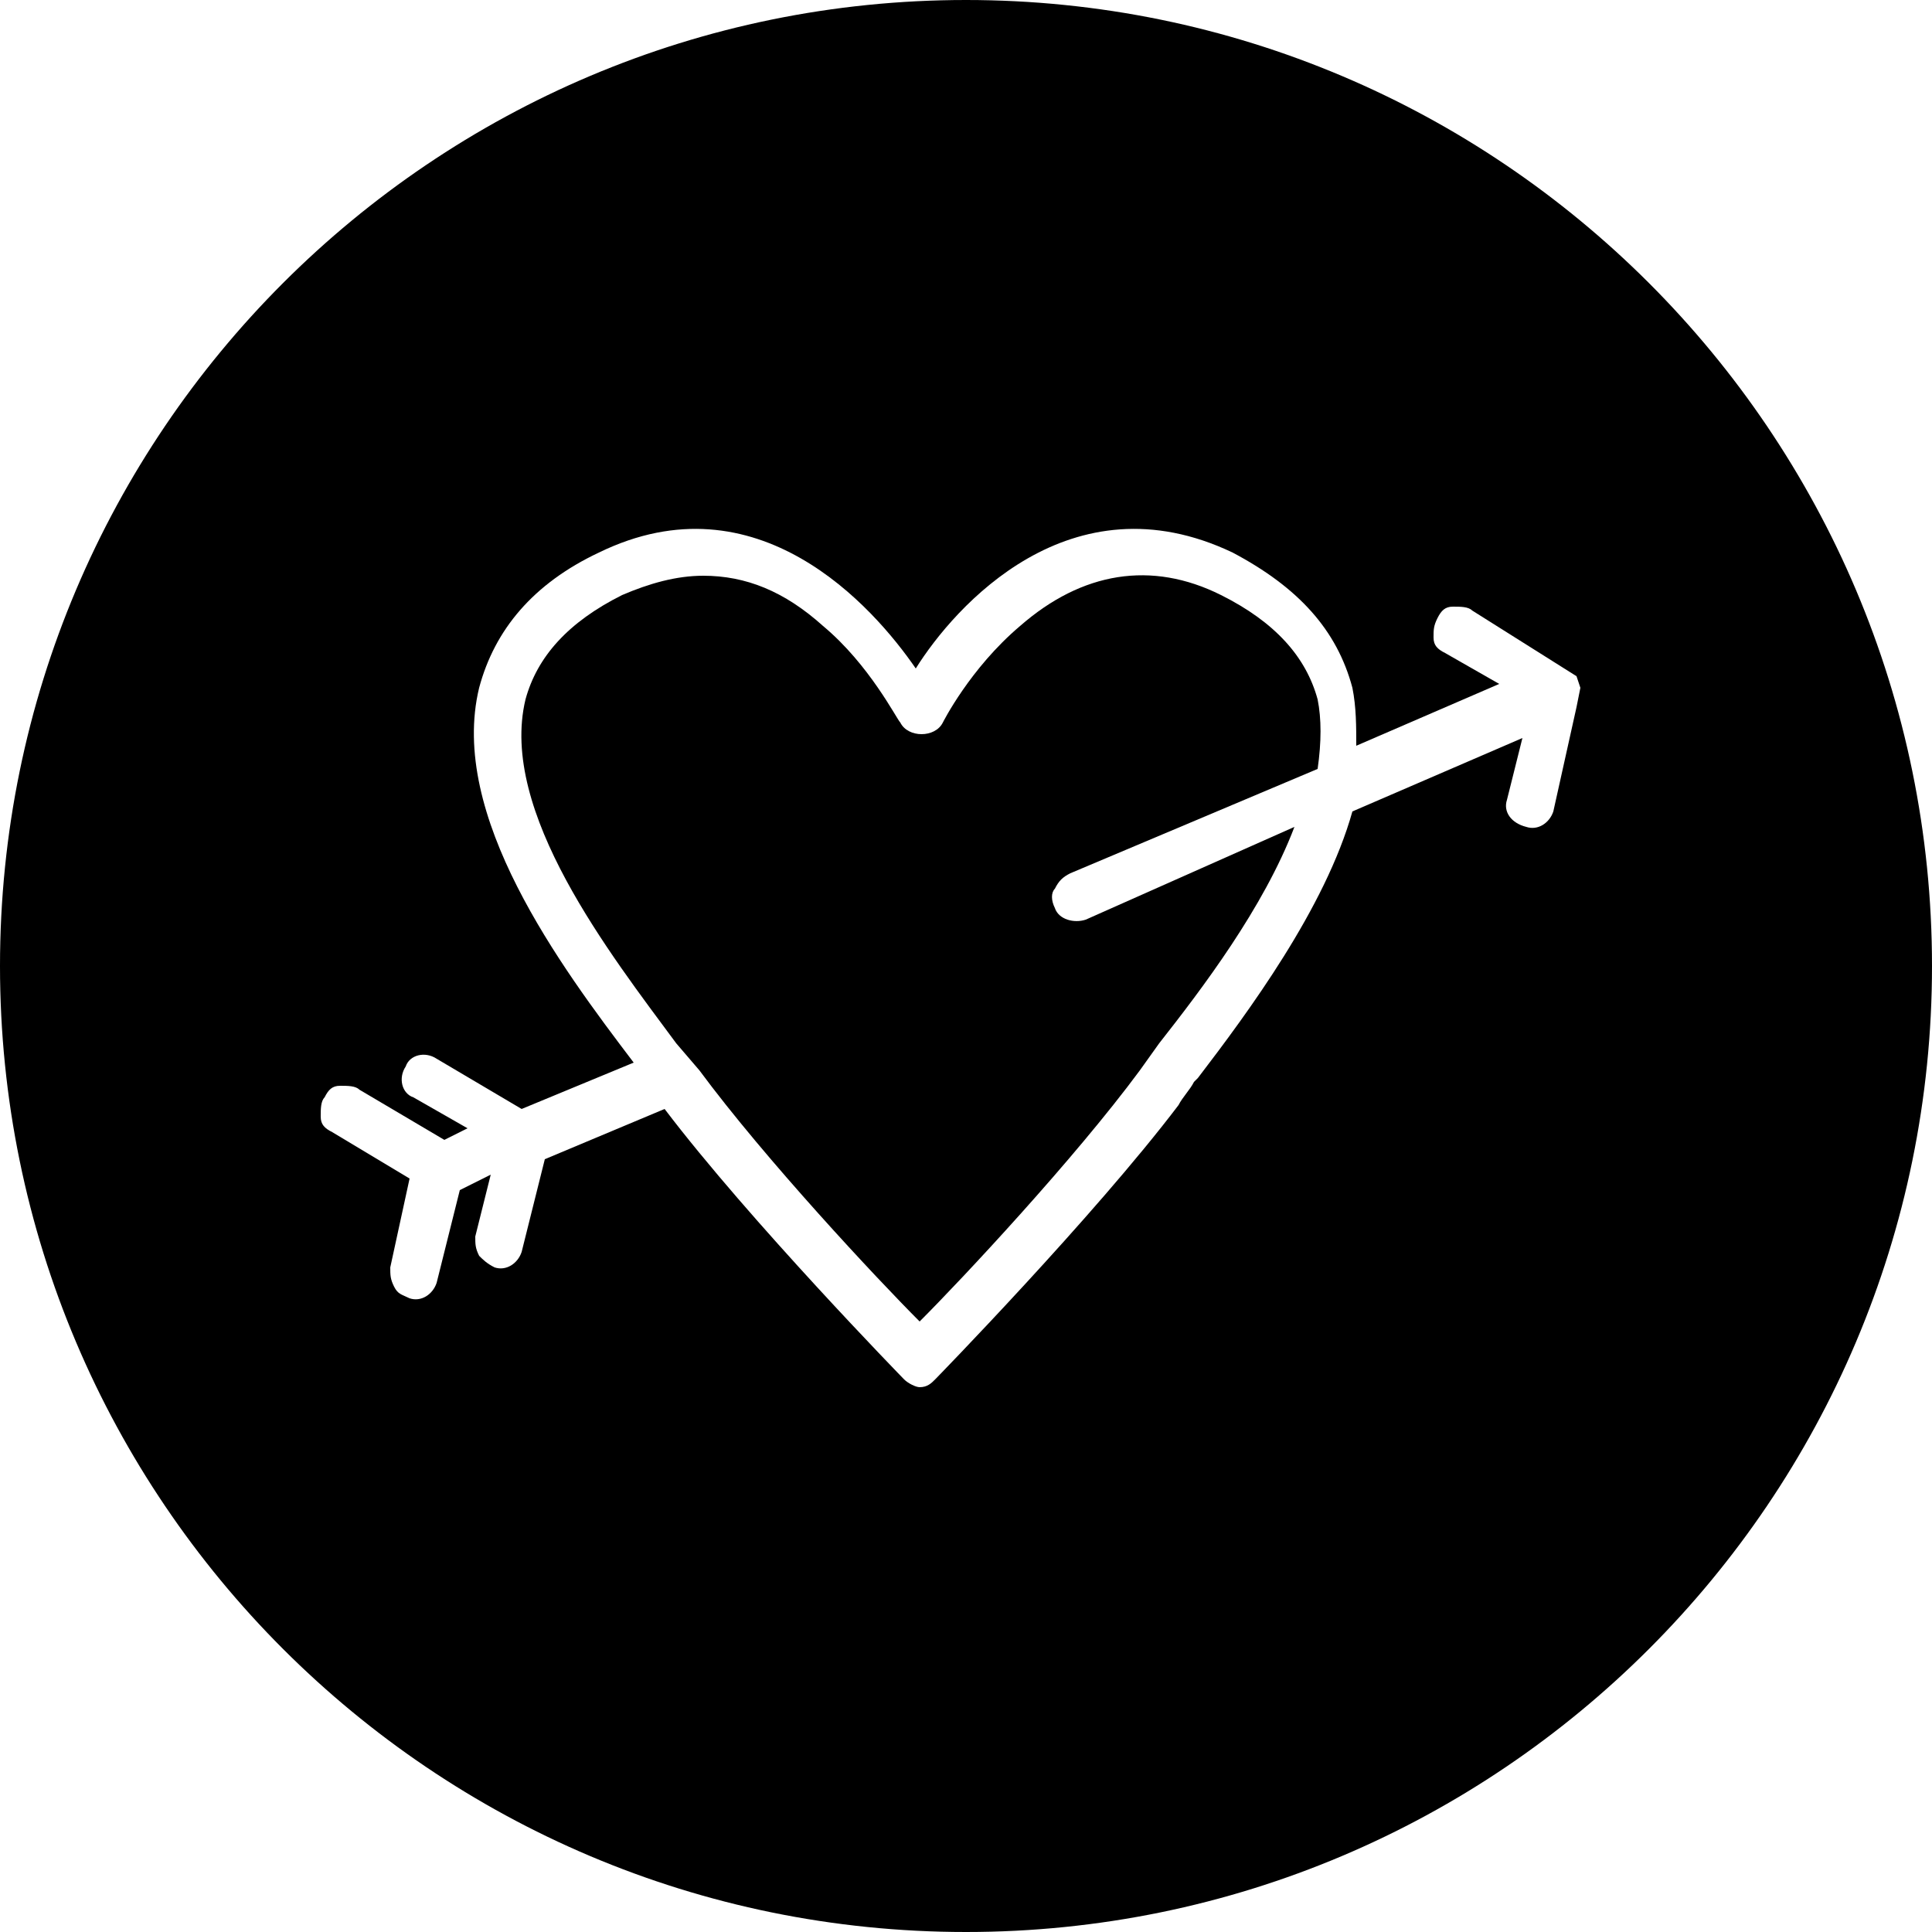 <?xml version="1.0" encoding="utf-8"?>
<!-- Generator: Adobe Illustrator 21.0.0, SVG Export Plug-In . SVG Version: 6.00 Build 0)  -->
<svg version="1.1" id="Calque_1" xmlns="http://www.w3.org/2000/svg" xmlns:xlink="http://www.w3.org/1999/xlink" x="0px" y="0px"
	 viewBox="0 0 50 50" style="enable-background:new 0 0 50 50;" xml:space="preserve">
<g id="RomanticComedy">
	<g>
		<path d="M31.6,15.4c-1.8-0.9-3.6-0.6-5.2,0.8c-1.3,1.1-2,2.5-2,2.5c-0.2,0.4-0.9,0.4-1.1,0c-0.1-0.1-0.8-1.5-2-2.5
			c-1-0.9-2-1.3-3.1-1.3c-0.7,0-1.4,0.2-2.1,0.5c-1.4,0.7-2.2,1.6-2.5,2.7c-0.7,2.9,2.2,6.6,3.9,8.9l0.6,0.7
			c1.7,2.3,4.6,5.4,5.7,6.5c1.1-1.1,4-4.2,5.7-6.5L30,27c1.1-1.4,2.7-3.5,3.5-5.6l-5.4,2.4c-0.3,0.1-0.7,0-0.8-0.3
			c-0.1-0.2-0.1-0.4,0-0.5c0.1-0.2,0.2-0.3,0.4-0.4l6.4-2.7c0.1-0.7,0.1-1.3,0-1.8C33.8,17,33,16.1,31.6,15.4z"/>
	</g>
	<g>
		<path d="M25,0C11.2,0,0,11.2,0,25s11.2,25,25,25s25-11.2,25-25S38.8,0,25,0z M40.8,18.3L40.2,21c-0.1,0.3-0.4,0.5-0.7,0.4
			c-0.4-0.1-0.6-0.4-0.5-0.7l0.4-1.6L35,21c-0.7,2.5-2.7,5.2-4,6.9L30.9,28c-0.1,0.2-0.3,0.4-0.4,0.6c-2.2,2.9-6.3,7.1-6.3,7.1
			c-0.1,0.1-0.2,0.2-0.4,0.2c-0.1,0-0.3-0.1-0.4-0.2c0,0-4-4.1-6.2-7L14.1,30l-0.6,2.4c-0.1,0.3-0.4,0.5-0.7,0.4
			c-0.2-0.1-0.3-0.2-0.4-0.3c-0.1-0.2-0.1-0.3-0.1-0.5l0.4-1.6l-0.8,0.4l-0.6,2.4c-0.1,0.3-0.4,0.5-0.7,0.4
			c-0.2-0.1-0.3-0.1-0.4-0.3c-0.1-0.2-0.1-0.3-0.1-0.5l0.5-2.3l-2-1.2c-0.2-0.1-0.3-0.2-0.3-0.4c0-0.2,0-0.4,0.1-0.5
			c0.1-0.2,0.2-0.3,0.4-0.3s0.4,0,0.5,0.1l2.2,1.3l0.6-0.3l-1.4-0.8c-0.3-0.1-0.4-0.5-0.2-0.8c0.1-0.3,0.5-0.4,0.8-0.2l2.2,1.3
			l2.9-1.2c-1.9-2.5-4.8-6.4-4-9.7c0.4-1.5,1.4-2.7,3.1-3.5c4.1-2,7.1,1.4,8.2,3c1-1.6,4-5,8.2-3c1.7,0.9,2.7,2,3.1,3.5
			c0.1,0.5,0.1,1,0.1,1.5l3.7-1.6l-1.4-0.8c-0.2-0.1-0.3-0.2-0.3-0.4s0-0.3,0.1-0.5c0.1-0.2,0.2-0.3,0.4-0.3s0.4,0,0.5,0.1l2.7,1.7
			l0.1,0.3L40.8,18.3z"/>
	</g>
</g>
</svg>
